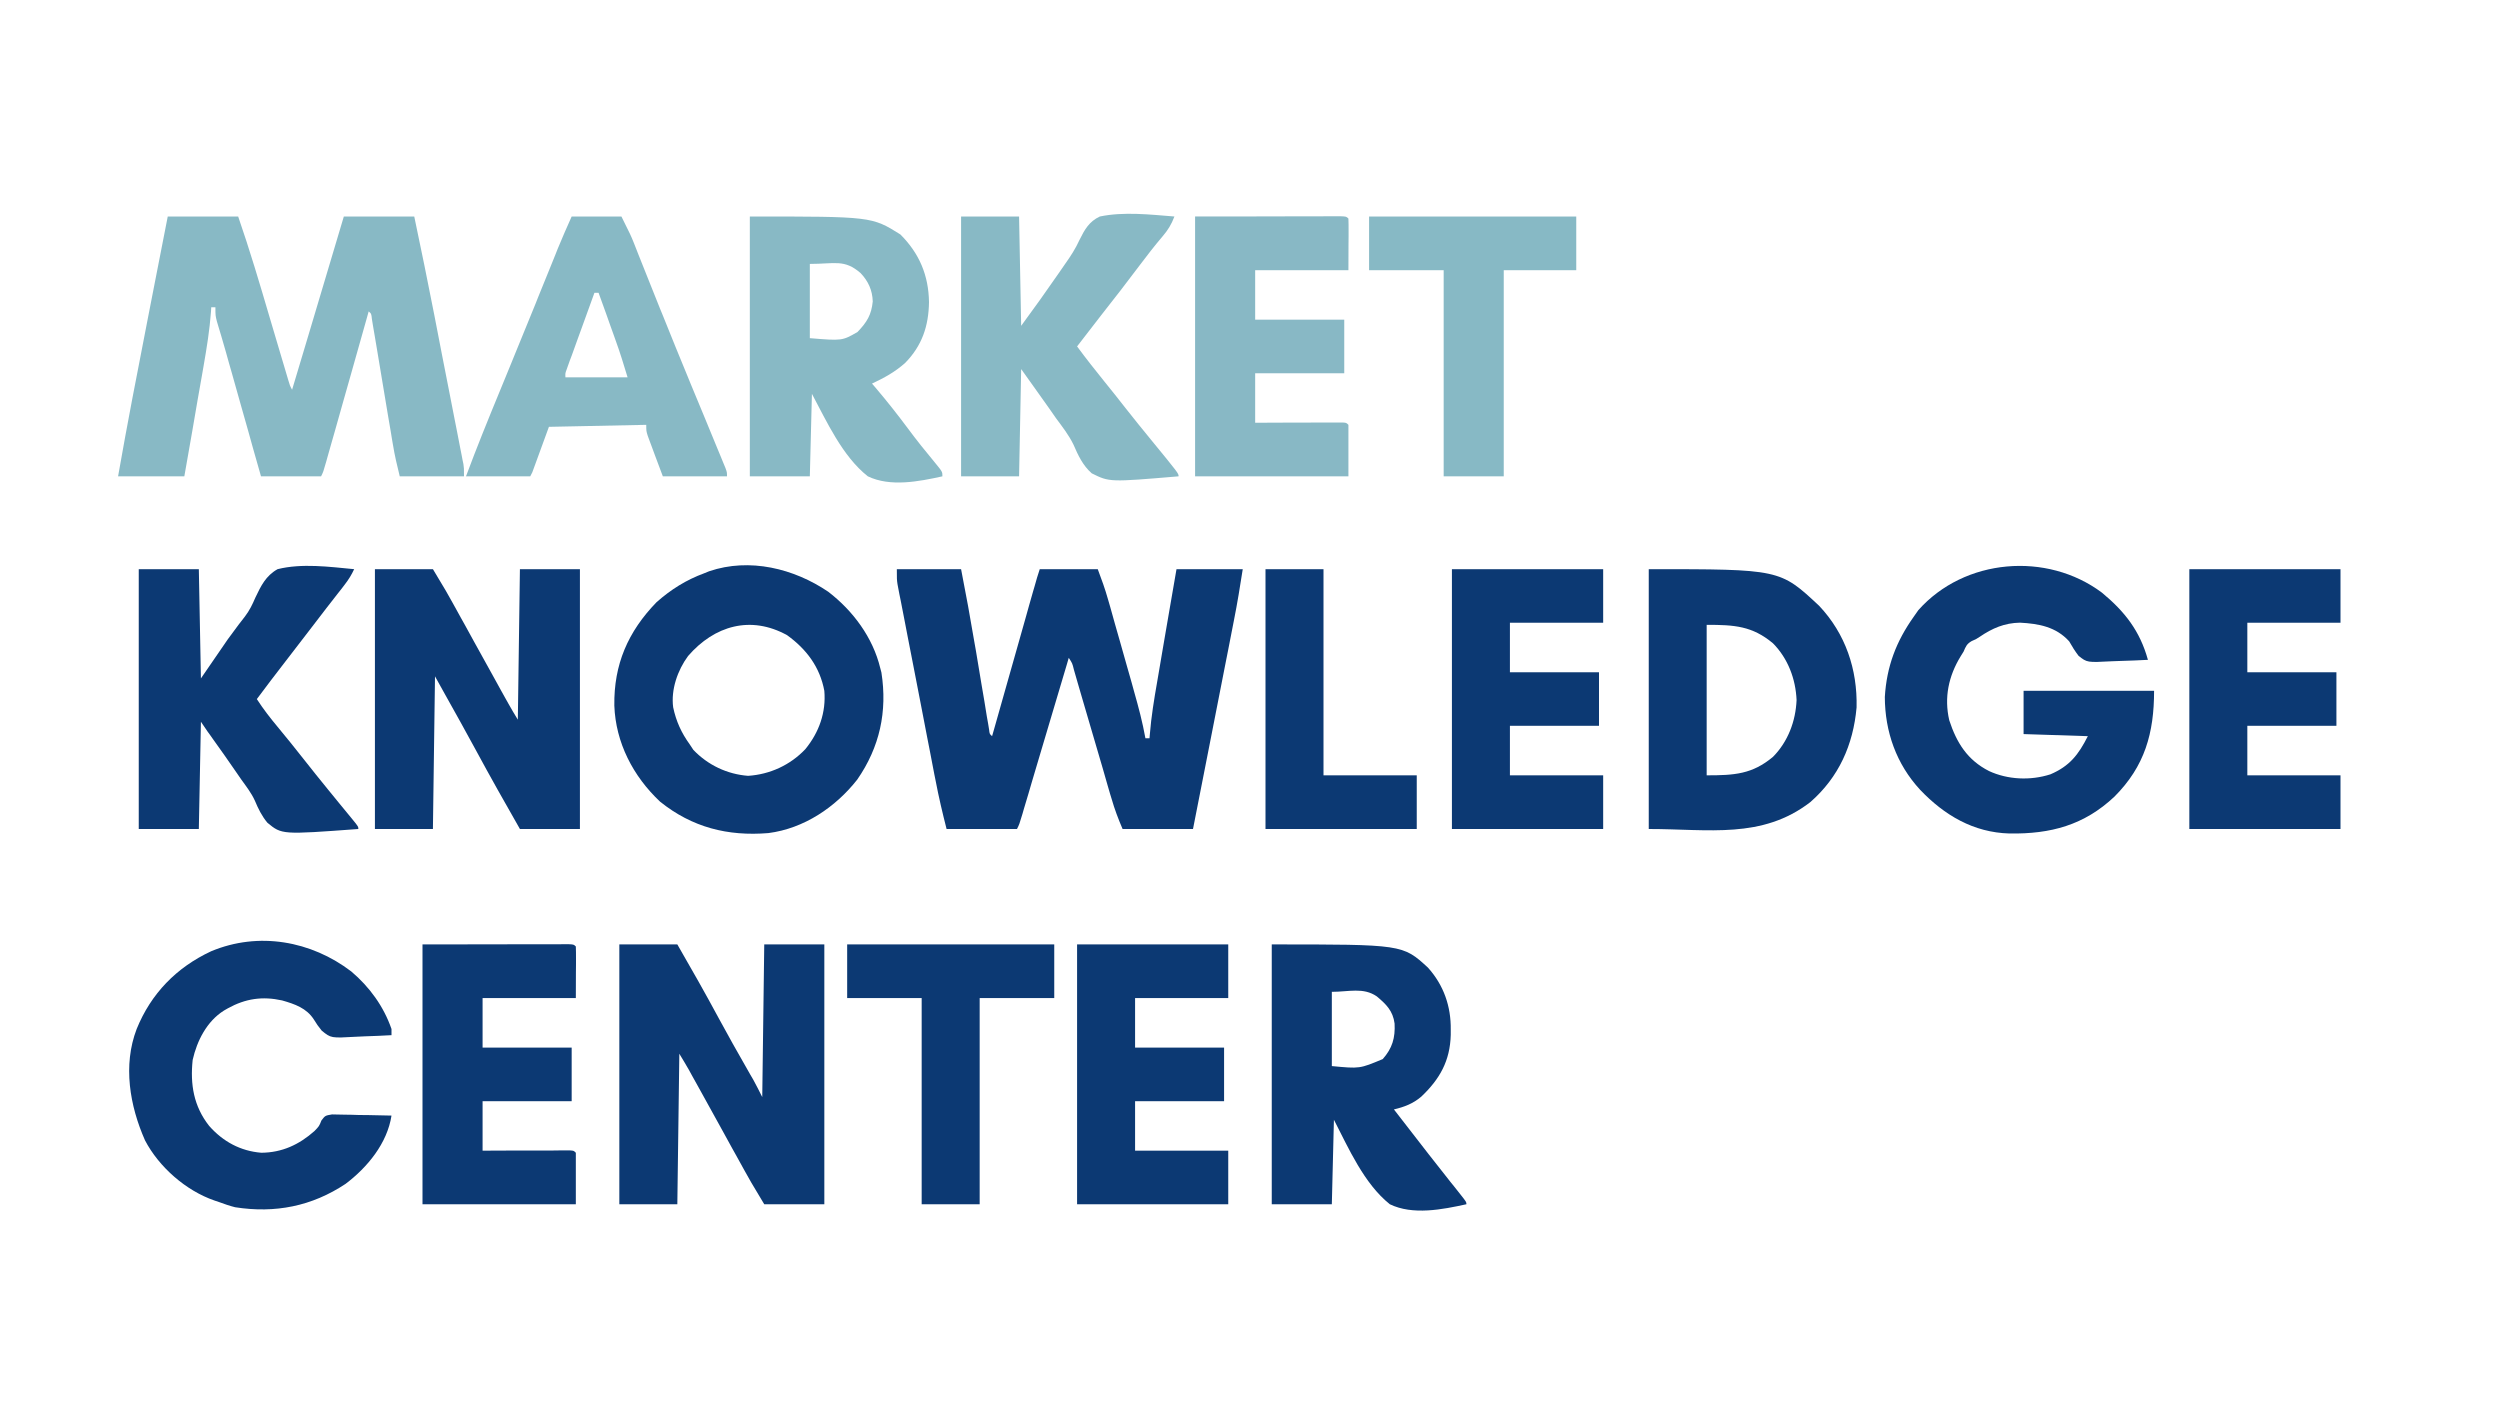 <svg width="30" height="17" viewBox="0 0 30 17" fill="none" xmlns="http://www.w3.org/2000/svg">
<path d="M10.762 6.83C11.017 6.83 11.271 6.83 11.533 6.83C11.591 7.125 11.645 7.421 11.695 7.719C11.703 7.766 11.703 7.766 11.712 7.815C11.734 7.948 11.756 8.08 11.778 8.212C11.789 8.279 11.8 8.345 11.812 8.411C11.822 8.473 11.832 8.535 11.842 8.597C11.847 8.625 11.852 8.652 11.857 8.681C11.861 8.705 11.865 8.729 11.869 8.754C11.875 8.808 11.875 8.808 11.905 8.834C11.912 8.81 11.919 8.786 11.926 8.761C11.99 8.535 12.054 8.309 12.118 8.083C12.151 7.967 12.184 7.85 12.217 7.734C12.249 7.622 12.28 7.51 12.312 7.398C12.324 7.355 12.336 7.312 12.348 7.269C12.365 7.209 12.382 7.149 12.399 7.09C12.404 7.072 12.409 7.054 12.415 7.036C12.434 6.966 12.454 6.898 12.477 6.83C12.707 6.83 12.937 6.83 13.173 6.83C13.219 6.952 13.261 7.067 13.296 7.192C13.305 7.222 13.314 7.253 13.323 7.285C13.332 7.318 13.342 7.352 13.351 7.385C13.361 7.419 13.371 7.454 13.38 7.489C13.401 7.561 13.421 7.633 13.442 7.706C13.468 7.798 13.494 7.89 13.52 7.982C13.54 8.053 13.56 8.125 13.581 8.196C13.59 8.23 13.6 8.264 13.609 8.298C13.662 8.484 13.711 8.669 13.745 8.859C13.761 8.859 13.778 8.859 13.794 8.859C13.796 8.836 13.796 8.836 13.798 8.814C13.815 8.599 13.85 8.388 13.887 8.176C13.894 8.137 13.9 8.098 13.907 8.059C13.924 7.957 13.942 7.855 13.959 7.753C13.98 7.631 14.001 7.508 14.022 7.386C14.054 7.2 14.086 7.015 14.118 6.83C14.38 6.83 14.643 6.83 14.913 6.83C14.881 7.036 14.848 7.24 14.807 7.445C14.802 7.472 14.797 7.499 14.791 7.527C14.774 7.616 14.756 7.705 14.739 7.794C14.727 7.857 14.714 7.919 14.702 7.981C14.674 8.127 14.645 8.274 14.616 8.42C14.583 8.587 14.551 8.753 14.518 8.92C14.451 9.263 14.384 9.605 14.316 9.948C14.038 9.948 13.759 9.948 13.471 9.948C13.419 9.826 13.375 9.711 13.339 9.585C13.333 9.567 13.328 9.549 13.322 9.53C13.311 9.491 13.3 9.452 13.288 9.413C13.271 9.352 13.253 9.29 13.235 9.228C13.203 9.12 13.171 9.012 13.14 8.904C13.089 8.73 13.038 8.556 12.987 8.382C12.97 8.321 12.952 8.261 12.934 8.2C12.924 8.163 12.913 8.126 12.902 8.089C12.897 8.072 12.892 8.055 12.887 8.037C12.868 7.959 12.868 7.959 12.825 7.894C12.818 7.919 12.81 7.944 12.803 7.97C12.733 8.205 12.663 8.44 12.593 8.675C12.557 8.796 12.521 8.917 12.485 9.038C12.451 9.155 12.416 9.271 12.381 9.388C12.368 9.433 12.355 9.477 12.342 9.522C12.323 9.584 12.305 9.646 12.286 9.709C12.281 9.727 12.275 9.746 12.27 9.765C12.232 9.892 12.232 9.892 12.204 9.948C11.925 9.948 11.646 9.948 11.359 9.948C11.31 9.755 11.265 9.566 11.228 9.371C11.223 9.345 11.218 9.319 11.212 9.292C11.196 9.207 11.179 9.121 11.163 9.036C11.151 8.976 11.139 8.916 11.128 8.857C11.104 8.732 11.08 8.607 11.056 8.483C11.025 8.323 10.994 8.163 10.963 8.003C10.939 7.88 10.915 7.757 10.891 7.634C10.88 7.575 10.868 7.516 10.857 7.457C10.841 7.375 10.825 7.293 10.809 7.21C10.804 7.186 10.799 7.162 10.794 7.137C10.79 7.114 10.786 7.092 10.781 7.069C10.778 7.049 10.774 7.03 10.77 7.01C10.762 6.953 10.762 6.953 10.762 6.83Z" fill="#0C3973"/>
<path d="M2.013 2.598C2.292 2.598 2.571 2.598 2.858 2.598C2.996 2.997 3.116 3.401 3.235 3.806C3.278 3.951 3.321 4.096 3.364 4.241C3.379 4.291 3.394 4.341 3.409 4.392C3.418 4.422 3.427 4.452 3.436 4.483C3.448 4.523 3.448 4.523 3.46 4.564C3.478 4.626 3.478 4.626 3.505 4.677C3.556 4.505 3.608 4.332 3.66 4.16C3.684 4.08 3.708 4 3.732 3.919C3.864 3.479 3.995 3.039 4.126 2.598C4.405 2.598 4.684 2.598 4.971 2.598C5.054 2.991 5.134 3.383 5.211 3.777C5.221 3.83 5.232 3.884 5.242 3.937C5.263 4.047 5.285 4.157 5.306 4.268C5.334 4.409 5.362 4.55 5.389 4.691C5.411 4.801 5.432 4.91 5.453 5.019C5.463 5.072 5.474 5.124 5.484 5.176C5.498 5.248 5.512 5.32 5.526 5.393C5.53 5.414 5.535 5.436 5.539 5.458C5.543 5.477 5.547 5.497 5.55 5.517C5.555 5.543 5.555 5.543 5.561 5.569C5.568 5.617 5.568 5.617 5.568 5.716C5.313 5.716 5.059 5.716 4.797 5.716C4.765 5.587 4.736 5.465 4.715 5.335C4.712 5.318 4.709 5.301 4.706 5.283C4.7 5.246 4.694 5.209 4.688 5.173C4.678 5.115 4.668 5.056 4.658 4.998C4.634 4.854 4.61 4.71 4.586 4.566C4.566 4.444 4.545 4.321 4.525 4.199C4.515 4.142 4.506 4.084 4.496 4.027C4.49 3.992 4.484 3.957 4.478 3.922C4.471 3.876 4.471 3.876 4.463 3.83C4.456 3.764 4.456 3.764 4.424 3.737C4.417 3.761 4.411 3.785 4.404 3.809C4.34 4.036 4.276 4.262 4.212 4.489C4.179 4.605 4.146 4.722 4.113 4.838C4.081 4.951 4.049 5.063 4.018 5.175C4.006 5.218 3.993 5.261 3.981 5.304C3.964 5.364 3.947 5.424 3.93 5.484C3.923 5.511 3.923 5.511 3.915 5.538C3.88 5.661 3.88 5.661 3.853 5.716C3.615 5.716 3.377 5.716 3.132 5.716C3.101 5.606 3.069 5.496 3.037 5.382C3.017 5.311 2.998 5.241 2.978 5.17C2.946 5.059 2.915 4.947 2.883 4.835C2.858 4.745 2.832 4.655 2.807 4.565C2.797 4.531 2.787 4.497 2.778 4.462C2.769 4.43 2.759 4.397 2.75 4.365C2.737 4.318 2.724 4.271 2.711 4.225C2.693 4.161 2.674 4.098 2.656 4.035C2.646 4.004 2.637 3.973 2.628 3.942C2.62 3.914 2.611 3.887 2.603 3.858C2.585 3.786 2.585 3.786 2.585 3.687C2.569 3.687 2.552 3.687 2.535 3.687C2.534 3.712 2.534 3.712 2.532 3.738C2.516 3.958 2.481 4.174 2.443 4.392C2.436 4.43 2.429 4.469 2.423 4.507C2.405 4.607 2.388 4.707 2.37 4.807C2.349 4.928 2.328 5.049 2.308 5.169C2.276 5.352 2.244 5.534 2.212 5.716C1.95 5.716 1.687 5.716 1.417 5.716C1.526 5.093 1.647 4.472 1.768 3.852C1.796 3.71 1.824 3.568 1.851 3.426C1.905 3.15 1.959 2.874 2.013 2.598Z" fill="#88B9C5"/>
<path d="M7.432 11.333C7.661 11.333 7.891 11.333 8.128 11.333C8.298 11.627 8.465 11.922 8.626 12.221C8.737 12.426 8.851 12.629 8.967 12.831C8.986 12.864 8.986 12.864 9.005 12.898C9.017 12.917 9.028 12.936 9.039 12.956C9.077 13.025 9.112 13.095 9.147 13.165C9.155 12.56 9.163 11.956 9.171 11.333C9.409 11.333 9.647 11.333 9.892 11.333C9.892 12.362 9.892 13.391 9.892 14.451C9.654 14.451 9.417 14.451 9.171 14.451C9.004 14.173 9.004 14.173 8.935 14.048C8.912 14.006 8.912 14.006 8.888 13.963C8.872 13.934 8.855 13.904 8.839 13.874C8.822 13.843 8.805 13.812 8.787 13.781C8.752 13.716 8.716 13.651 8.68 13.586C8.597 13.437 8.515 13.287 8.432 13.137C8.406 13.091 8.38 13.045 8.355 12.998C8.339 12.97 8.323 12.941 8.307 12.912C8.294 12.887 8.28 12.863 8.266 12.837C8.229 12.772 8.191 12.709 8.152 12.645C8.144 13.241 8.136 13.837 8.128 14.451C7.898 14.451 7.668 14.451 7.432 14.451C7.432 13.422 7.432 12.393 7.432 11.333Z" fill="#0C3973"/>
<path d="M4.499 6.83C4.728 6.83 4.958 6.83 5.195 6.83C5.362 7.108 5.362 7.108 5.431 7.233C5.447 7.261 5.462 7.289 5.478 7.318C5.494 7.347 5.511 7.377 5.527 7.407C5.544 7.438 5.562 7.469 5.579 7.5C5.615 7.565 5.651 7.63 5.686 7.695C5.769 7.844 5.852 7.994 5.934 8.143C5.96 8.19 5.986 8.236 6.011 8.283C6.027 8.311 6.043 8.339 6.059 8.369C6.073 8.393 6.086 8.418 6.101 8.444C6.137 8.509 6.175 8.572 6.214 8.636C6.222 8.04 6.23 7.444 6.239 6.83C6.476 6.83 6.714 6.83 6.959 6.83C6.959 7.859 6.959 8.888 6.959 9.948C6.722 9.948 6.484 9.948 6.239 9.948C6.059 9.633 5.881 9.318 5.709 8.999C5.589 8.778 5.467 8.558 5.344 8.339C5.282 8.229 5.282 8.229 5.22 8.116C5.211 8.721 5.203 9.325 5.195 9.948C4.965 9.948 4.735 9.948 4.499 9.948C4.499 8.919 4.499 7.89 4.499 6.83Z" fill="#0C3973"/>
<path d="M25.222 7.111C25.498 7.339 25.679 7.571 25.775 7.918C25.668 7.924 25.562 7.928 25.455 7.931C25.419 7.932 25.383 7.933 25.346 7.935C25.045 7.951 25.045 7.951 24.943 7.87C24.9 7.814 24.865 7.758 24.83 7.696C24.671 7.521 24.465 7.484 24.24 7.472C24.055 7.475 23.907 7.539 23.756 7.642C23.712 7.671 23.712 7.671 23.66 7.693C23.6 7.728 23.59 7.757 23.563 7.819C23.545 7.848 23.545 7.848 23.527 7.877C23.383 8.113 23.328 8.37 23.391 8.643C23.48 8.915 23.609 9.12 23.867 9.252C24.094 9.357 24.365 9.369 24.605 9.292C24.836 9.193 24.942 9.056 25.054 8.834C24.8 8.826 24.545 8.818 24.283 8.809C24.283 8.638 24.283 8.466 24.283 8.29C24.8 8.29 25.317 8.29 25.849 8.29C25.849 8.797 25.738 9.194 25.374 9.559C25.009 9.903 24.607 10.009 24.115 10.002C23.681 9.99 23.333 9.783 23.041 9.477C22.756 9.168 22.619 8.78 22.618 8.364C22.64 7.997 22.754 7.697 22.966 7.399C22.984 7.373 23.002 7.348 23.02 7.322C23.574 6.698 24.564 6.619 25.222 7.111Z" fill="#0C3973"/>
<path d="M9.939 7.101C10.236 7.329 10.474 7.649 10.563 8.017C10.568 8.035 10.572 8.052 10.577 8.07C10.65 8.538 10.557 8.965 10.287 9.355C10.026 9.687 9.648 9.942 9.221 9.997C8.733 10.037 8.306 9.929 7.921 9.62C7.596 9.314 7.388 8.911 7.372 8.467C7.365 7.975 7.535 7.58 7.879 7.226C8.052 7.073 8.234 6.959 8.451 6.879C8.47 6.871 8.49 6.863 8.51 6.855C8.995 6.69 9.528 6.822 9.939 7.101ZM8.257 7.872C8.131 8.042 8.05 8.276 8.078 8.488C8.114 8.657 8.176 8.793 8.277 8.933C8.298 8.965 8.298 8.965 8.32 8.998C8.494 9.181 8.727 9.291 8.977 9.31C9.239 9.293 9.483 9.181 9.664 8.99C9.829 8.788 9.914 8.549 9.892 8.29C9.839 8.005 9.678 7.79 9.445 7.622C9.01 7.382 8.574 7.506 8.257 7.872Z" fill="#0C3973"/>
<path d="M19.785 6.83C21.359 6.83 21.359 6.83 21.829 7.269C22.146 7.604 22.29 8.033 22.279 8.489C22.239 8.937 22.066 9.327 21.723 9.626C21.144 10.072 20.506 9.948 19.785 9.948C19.785 8.919 19.785 7.89 19.785 6.83ZM20.48 7.498C20.48 8.094 20.48 8.69 20.48 9.304C20.812 9.304 21.027 9.291 21.276 9.082C21.456 8.9 21.548 8.654 21.559 8.401C21.548 8.148 21.456 7.902 21.276 7.72C21.027 7.511 20.812 7.498 20.48 7.498Z" fill="#0C3973"/>
<path d="M15.261 11.333C16.832 11.333 16.832 11.333 17.135 11.611C17.325 11.822 17.413 12.077 17.409 12.357C17.409 12.378 17.409 12.398 17.409 12.419C17.401 12.729 17.278 12.949 17.055 13.16C16.956 13.244 16.853 13.283 16.727 13.313C16.867 13.494 17.008 13.675 17.148 13.856C17.163 13.874 17.178 13.893 17.193 13.913C17.264 14.004 17.335 14.094 17.407 14.185C17.42 14.201 17.433 14.217 17.446 14.233C17.47 14.264 17.494 14.294 17.518 14.324C17.597 14.424 17.597 14.424 17.597 14.451C17.309 14.514 16.954 14.585 16.678 14.451C16.369 14.204 16.183 13.779 16.007 13.437C15.998 13.771 15.99 14.106 15.982 14.451C15.744 14.451 15.506 14.451 15.261 14.451C15.261 13.422 15.261 12.393 15.261 11.333ZM15.982 11.902C15.982 12.196 15.982 12.49 15.982 12.793C16.316 12.825 16.316 12.825 16.593 12.709C16.708 12.579 16.744 12.454 16.735 12.282C16.715 12.13 16.634 12.051 16.522 11.957C16.36 11.845 16.186 11.902 15.982 11.902Z" fill="#0C3973"/>
<path d="M8.998 2.598C10.46 2.598 10.46 2.598 10.804 2.813C11.033 3.041 11.143 3.305 11.148 3.625C11.144 3.911 11.065 4.148 10.862 4.355C10.741 4.463 10.61 4.535 10.464 4.603C10.479 4.619 10.493 4.636 10.508 4.654C10.643 4.813 10.771 4.975 10.896 5.143C10.999 5.282 11.107 5.417 11.218 5.55C11.309 5.661 11.309 5.661 11.309 5.716C11.028 5.778 10.684 5.846 10.414 5.716C10.109 5.475 9.922 5.061 9.743 4.726C9.735 5.053 9.727 5.38 9.718 5.716C9.48 5.716 9.243 5.716 8.998 5.716C8.998 4.687 8.998 3.658 8.998 2.598ZM9.718 3.167C9.718 3.461 9.718 3.755 9.718 4.058C10.106 4.09 10.106 4.09 10.29 3.984C10.403 3.866 10.457 3.779 10.473 3.617C10.469 3.484 10.419 3.373 10.327 3.277C10.132 3.108 10.019 3.167 9.718 3.167Z" fill="#88B9C5"/>
<path d="M1.665 6.83C1.903 6.83 2.141 6.83 2.386 6.83C2.398 7.479 2.398 7.479 2.411 8.141C2.518 7.986 2.624 7.831 2.734 7.671C2.871 7.485 2.871 7.485 2.94 7.397C2.994 7.326 3.029 7.254 3.064 7.172C3.131 7.031 3.19 6.909 3.331 6.83C3.623 6.757 3.954 6.802 4.25 6.83C4.218 6.898 4.183 6.956 4.136 7.016C4.124 7.032 4.111 7.049 4.098 7.066C4.084 7.083 4.07 7.101 4.056 7.119C4.027 7.157 3.997 7.195 3.968 7.232C3.946 7.262 3.946 7.262 3.922 7.291C3.852 7.382 3.781 7.474 3.711 7.566C3.616 7.69 3.52 7.815 3.424 7.939C3.308 8.088 3.195 8.238 3.082 8.389C3.158 8.507 3.242 8.615 3.332 8.723C3.437 8.85 3.54 8.977 3.641 9.106C3.741 9.233 3.842 9.359 3.944 9.484C3.958 9.5 3.971 9.517 3.985 9.534C4.012 9.566 4.038 9.598 4.064 9.631C4.117 9.694 4.169 9.758 4.221 9.822C4.236 9.841 4.252 9.861 4.268 9.88C4.3 9.923 4.3 9.923 4.3 9.948C3.382 10.016 3.382 10.016 3.209 9.873C3.142 9.793 3.098 9.703 3.058 9.607C3.016 9.515 2.955 9.437 2.896 9.355C2.873 9.323 2.851 9.29 2.829 9.258C2.74 9.128 2.649 8.999 2.557 8.871C2.545 8.854 2.533 8.838 2.521 8.82C2.511 8.806 2.5 8.791 2.489 8.776C2.463 8.738 2.437 8.699 2.411 8.661C2.403 9.085 2.395 9.51 2.386 9.948C2.148 9.948 1.91 9.948 1.665 9.948C1.665 8.919 1.665 7.89 1.665 6.83Z" fill="#0C3973"/>
<path d="M11.533 2.598C11.762 2.598 11.992 2.598 12.229 2.598C12.241 3.247 12.241 3.247 12.254 3.91C12.483 3.596 12.483 3.596 12.705 3.278C12.73 3.241 12.755 3.205 12.781 3.168C12.848 3.074 12.907 2.983 12.955 2.877C13.016 2.754 13.07 2.658 13.198 2.598C13.486 2.538 13.802 2.575 14.093 2.598C14.056 2.696 14.015 2.762 13.947 2.841C13.853 2.952 13.765 3.065 13.678 3.181C13.526 3.384 13.371 3.584 13.214 3.783C13.117 3.907 13.021 4.032 12.925 4.157C13.031 4.301 13.142 4.441 13.254 4.58C13.339 4.685 13.424 4.791 13.507 4.898C13.608 5.026 13.71 5.153 13.813 5.278C14.143 5.681 14.143 5.681 14.143 5.716C13.314 5.786 13.314 5.786 13.101 5.68C12.994 5.586 12.938 5.465 12.882 5.336C12.826 5.22 12.747 5.12 12.671 5.017C12.645 4.979 12.618 4.941 12.591 4.902C12.48 4.744 12.366 4.587 12.254 4.429C12.245 4.854 12.237 5.279 12.229 5.716C11.999 5.716 11.769 5.716 11.533 5.716C11.533 4.687 11.533 3.658 11.533 2.598Z" fill="#88B9C5"/>
<path d="M4.216 11.658C4.434 11.843 4.604 12.076 4.698 12.348C4.698 12.372 4.698 12.397 4.698 12.422C4.591 12.428 4.486 12.433 4.379 12.436C4.343 12.437 4.307 12.439 4.271 12.441C3.972 12.458 3.972 12.458 3.861 12.368C3.809 12.302 3.809 12.302 3.767 12.235C3.679 12.097 3.538 12.049 3.385 12.005C3.148 11.953 2.945 11.983 2.734 12.1C2.718 12.109 2.703 12.118 2.687 12.127C2.482 12.256 2.364 12.489 2.312 12.719C2.281 13.013 2.324 13.275 2.51 13.511C2.676 13.699 2.886 13.813 3.136 13.833C3.386 13.831 3.59 13.735 3.773 13.573C3.83 13.514 3.83 13.514 3.857 13.446C3.902 13.387 3.902 13.387 3.984 13.373C4.017 13.373 4.05 13.374 4.083 13.375C4.101 13.375 4.119 13.376 4.137 13.376C4.193 13.376 4.249 13.378 4.305 13.38C4.343 13.38 4.381 13.381 4.418 13.381C4.512 13.383 4.605 13.385 4.698 13.387C4.647 13.719 4.41 14.008 4.146 14.207C3.742 14.475 3.303 14.562 2.822 14.487C2.758 14.471 2.697 14.45 2.635 14.427C2.614 14.42 2.594 14.413 2.573 14.406C2.231 14.288 1.907 14.004 1.74 13.684C1.557 13.27 1.473 12.784 1.64 12.348C1.811 11.925 2.117 11.609 2.534 11.415C3.103 11.177 3.734 11.29 4.216 11.658Z" fill="#0C3973"/>
<path d="M6.86 2.598C7.057 2.598 7.254 2.598 7.457 2.598C7.568 2.821 7.568 2.821 7.607 2.917C7.62 2.949 7.62 2.949 7.633 2.983C7.642 3.006 7.651 3.029 7.66 3.052C7.67 3.077 7.68 3.101 7.69 3.127C7.711 3.179 7.732 3.232 7.753 3.285C7.809 3.424 7.865 3.564 7.92 3.703C7.932 3.732 7.943 3.76 7.955 3.788C8.057 4.043 8.161 4.298 8.266 4.552C8.274 4.571 8.282 4.591 8.29 4.611C8.344 4.74 8.397 4.869 8.451 4.999C8.505 5.129 8.559 5.259 8.612 5.39C8.624 5.418 8.635 5.445 8.647 5.474C8.657 5.499 8.668 5.524 8.678 5.55C8.687 5.571 8.696 5.593 8.705 5.615C8.724 5.667 8.724 5.667 8.724 5.716C8.47 5.716 8.216 5.716 7.954 5.716C7.921 5.628 7.888 5.54 7.854 5.449C7.844 5.421 7.833 5.393 7.823 5.365C7.815 5.343 7.807 5.321 7.798 5.298C7.786 5.264 7.786 5.264 7.773 5.23C7.755 5.172 7.755 5.172 7.755 5.098C7.369 5.106 6.984 5.114 6.587 5.122C6.521 5.302 6.455 5.482 6.388 5.667C6.38 5.683 6.371 5.699 6.363 5.716C6.109 5.716 5.854 5.716 5.592 5.716C5.719 5.374 5.856 5.037 5.995 4.7C6.043 4.581 6.092 4.463 6.141 4.344C6.153 4.314 6.165 4.284 6.178 4.253C6.261 4.051 6.344 3.848 6.426 3.646C6.436 3.619 6.447 3.592 6.458 3.565C6.51 3.439 6.561 3.313 6.612 3.186C6.63 3.141 6.648 3.096 6.667 3.05C6.675 3.03 6.683 3.01 6.691 2.989C6.745 2.857 6.802 2.728 6.86 2.598ZM7.133 3.514C7.084 3.65 7.034 3.787 6.985 3.923C6.968 3.97 6.951 4.016 6.934 4.063C6.91 4.13 6.886 4.196 6.862 4.263C6.854 4.284 6.846 4.305 6.838 4.326C6.832 4.345 6.825 4.365 6.817 4.385C6.811 4.402 6.805 4.419 6.799 4.436C6.783 4.479 6.783 4.479 6.785 4.528C7.031 4.528 7.278 4.528 7.531 4.528C7.486 4.38 7.442 4.234 7.389 4.089C7.383 4.072 7.377 4.056 7.371 4.038C7.353 3.986 7.334 3.934 7.315 3.882C7.302 3.846 7.289 3.81 7.277 3.774C7.246 3.688 7.214 3.601 7.183 3.514C7.167 3.514 7.15 3.514 7.133 3.514Z" fill="#88B9C5"/>
<path d="M5.07 11.333C5.369 11.333 5.668 11.332 5.976 11.332C6.071 11.332 6.165 11.331 6.262 11.331C6.378 11.331 6.378 11.331 6.431 11.331C6.469 11.331 6.507 11.331 6.544 11.331C6.601 11.331 6.658 11.331 6.715 11.331C6.764 11.331 6.764 11.331 6.813 11.33C6.885 11.333 6.885 11.333 6.91 11.358C6.912 11.404 6.912 11.45 6.912 11.496C6.912 11.521 6.912 11.546 6.912 11.572C6.912 11.604 6.911 11.636 6.911 11.669C6.911 11.771 6.91 11.872 6.91 11.977C6.541 11.977 6.172 11.977 5.791 11.977C5.791 12.173 5.791 12.369 5.791 12.571C6.144 12.571 6.497 12.571 6.86 12.571C6.86 12.783 6.86 12.995 6.86 13.214C6.507 13.214 6.155 13.214 5.791 13.214C5.791 13.41 5.791 13.606 5.791 13.808C5.87 13.808 5.949 13.807 6.03 13.807C6.105 13.807 6.181 13.807 6.257 13.806C6.31 13.806 6.363 13.806 6.416 13.806C6.492 13.806 6.567 13.806 6.643 13.806C6.679 13.805 6.679 13.805 6.715 13.805C6.737 13.805 6.759 13.805 6.782 13.805C6.801 13.805 6.82 13.805 6.84 13.805C6.885 13.808 6.885 13.808 6.91 13.833C6.91 14.037 6.91 14.241 6.91 14.451C6.303 14.451 5.696 14.451 5.07 14.451C5.07 13.422 5.07 12.393 5.07 11.333Z" fill="#0C3973"/>
<path d="M14.341 2.598C14.64 2.598 14.939 2.597 15.247 2.597C15.341 2.596 15.436 2.596 15.533 2.596C15.648 2.596 15.648 2.596 15.702 2.596C15.74 2.596 15.778 2.596 15.815 2.596C15.872 2.595 15.929 2.595 15.986 2.595C16.035 2.595 16.035 2.595 16.084 2.595C16.156 2.598 16.156 2.598 16.181 2.623C16.183 2.669 16.183 2.715 16.183 2.761C16.183 2.786 16.183 2.811 16.183 2.837C16.183 2.869 16.182 2.901 16.182 2.934C16.182 3.035 16.181 3.137 16.181 3.242C15.812 3.242 15.442 3.242 15.062 3.242C15.062 3.438 15.062 3.634 15.062 3.836C15.415 3.836 15.768 3.836 16.131 3.836C16.131 4.048 16.131 4.26 16.131 4.479C15.778 4.479 15.425 4.479 15.062 4.479C15.062 4.675 15.062 4.871 15.062 5.073C15.141 5.072 15.219 5.072 15.3 5.072C15.376 5.072 15.452 5.072 15.528 5.071C15.581 5.071 15.634 5.071 15.687 5.071C15.762 5.071 15.838 5.07 15.914 5.07C15.95 5.07 15.95 5.07 15.986 5.07C16.008 5.07 16.03 5.07 16.052 5.07C16.072 5.07 16.091 5.07 16.111 5.07C16.156 5.073 16.156 5.073 16.181 5.098C16.181 5.302 16.181 5.506 16.181 5.716C15.574 5.716 14.967 5.716 14.341 5.716C14.341 4.687 14.341 3.658 14.341 2.598Z" fill="#88B8C5"/>
<path d="M12.925 11.333C13.523 11.333 14.122 11.333 14.739 11.333C14.739 11.546 14.739 11.758 14.739 11.977C14.37 11.977 14.001 11.977 13.621 11.977C13.621 12.173 13.621 12.369 13.621 12.571C13.973 12.571 14.326 12.571 14.689 12.571C14.689 12.783 14.689 12.995 14.689 13.214C14.337 13.214 13.984 13.214 13.621 13.214C13.621 13.41 13.621 13.606 13.621 13.808C13.99 13.808 14.359 13.808 14.739 13.808C14.739 14.02 14.739 14.232 14.739 14.451C14.14 14.451 13.541 14.451 12.925 14.451C12.925 13.422 12.925 12.393 12.925 11.333Z" fill="#0C3973"/>
<path d="M26.272 6.83C26.87 6.83 27.469 6.83 28.086 6.83C28.086 7.042 28.086 7.254 28.086 7.473C27.717 7.473 27.348 7.473 26.968 7.473C26.968 7.669 26.968 7.865 26.968 8.067C27.32 8.067 27.673 8.067 28.037 8.067C28.037 8.279 28.037 8.492 28.037 8.71C27.684 8.71 27.331 8.71 26.968 8.71C26.968 8.906 26.968 9.102 26.968 9.304C27.337 9.304 27.706 9.304 28.086 9.304C28.086 9.517 28.086 9.729 28.086 9.948C27.487 9.948 26.889 9.948 26.272 9.948C26.272 8.919 26.272 7.89 26.272 6.83Z" fill="#0C3973"/>
<path d="M17.423 6.83C18.022 6.83 18.621 6.83 19.238 6.83C19.238 7.042 19.238 7.254 19.238 7.473C18.869 7.473 18.5 7.473 18.119 7.473C18.119 7.669 18.119 7.865 18.119 8.067C18.472 8.067 18.825 8.067 19.188 8.067C19.188 8.279 19.188 8.492 19.188 8.71C18.835 8.71 18.483 8.71 18.119 8.71C18.119 8.906 18.119 9.102 18.119 9.304C18.488 9.304 18.858 9.304 19.238 9.304C19.238 9.517 19.238 9.729 19.238 9.948C18.639 9.948 18.04 9.948 17.423 9.948C17.423 8.919 17.423 7.89 17.423 6.83Z" fill="#0C3973"/>
<path d="M16.429 2.598C17.249 2.598 18.07 2.598 18.915 2.598C18.915 2.811 18.915 3.023 18.915 3.242C18.628 3.242 18.34 3.242 18.045 3.242C18.045 4.058 18.045 4.875 18.045 5.716C17.807 5.716 17.569 5.716 17.324 5.716C17.324 4.9 17.324 4.083 17.324 3.242C17.029 3.242 16.733 3.242 16.429 3.242C16.429 3.029 16.429 2.817 16.429 2.598Z" fill="#87B9C5"/>
<path d="M10.166 11.333C10.986 11.333 11.806 11.333 12.651 11.333C12.651 11.546 12.651 11.758 12.651 11.977C12.356 11.977 12.061 11.977 11.756 11.977C11.756 12.793 11.756 13.61 11.756 14.451C11.527 14.451 11.297 14.451 11.06 14.451C11.06 13.635 11.06 12.818 11.06 11.977C10.765 11.977 10.47 11.977 10.166 11.977C10.166 11.764 10.166 11.552 10.166 11.333Z" fill="#0C3973"/>
<path d="M15.186 6.83C15.416 6.83 15.646 6.83 15.882 6.83C15.882 7.646 15.882 8.463 15.882 9.304C16.251 9.304 16.62 9.304 17.001 9.304C17.001 9.517 17.001 9.729 17.001 9.948C16.402 9.948 15.803 9.948 15.186 9.948C15.186 8.919 15.186 7.89 15.186 6.83Z" fill="#0C3973"/>
</svg>